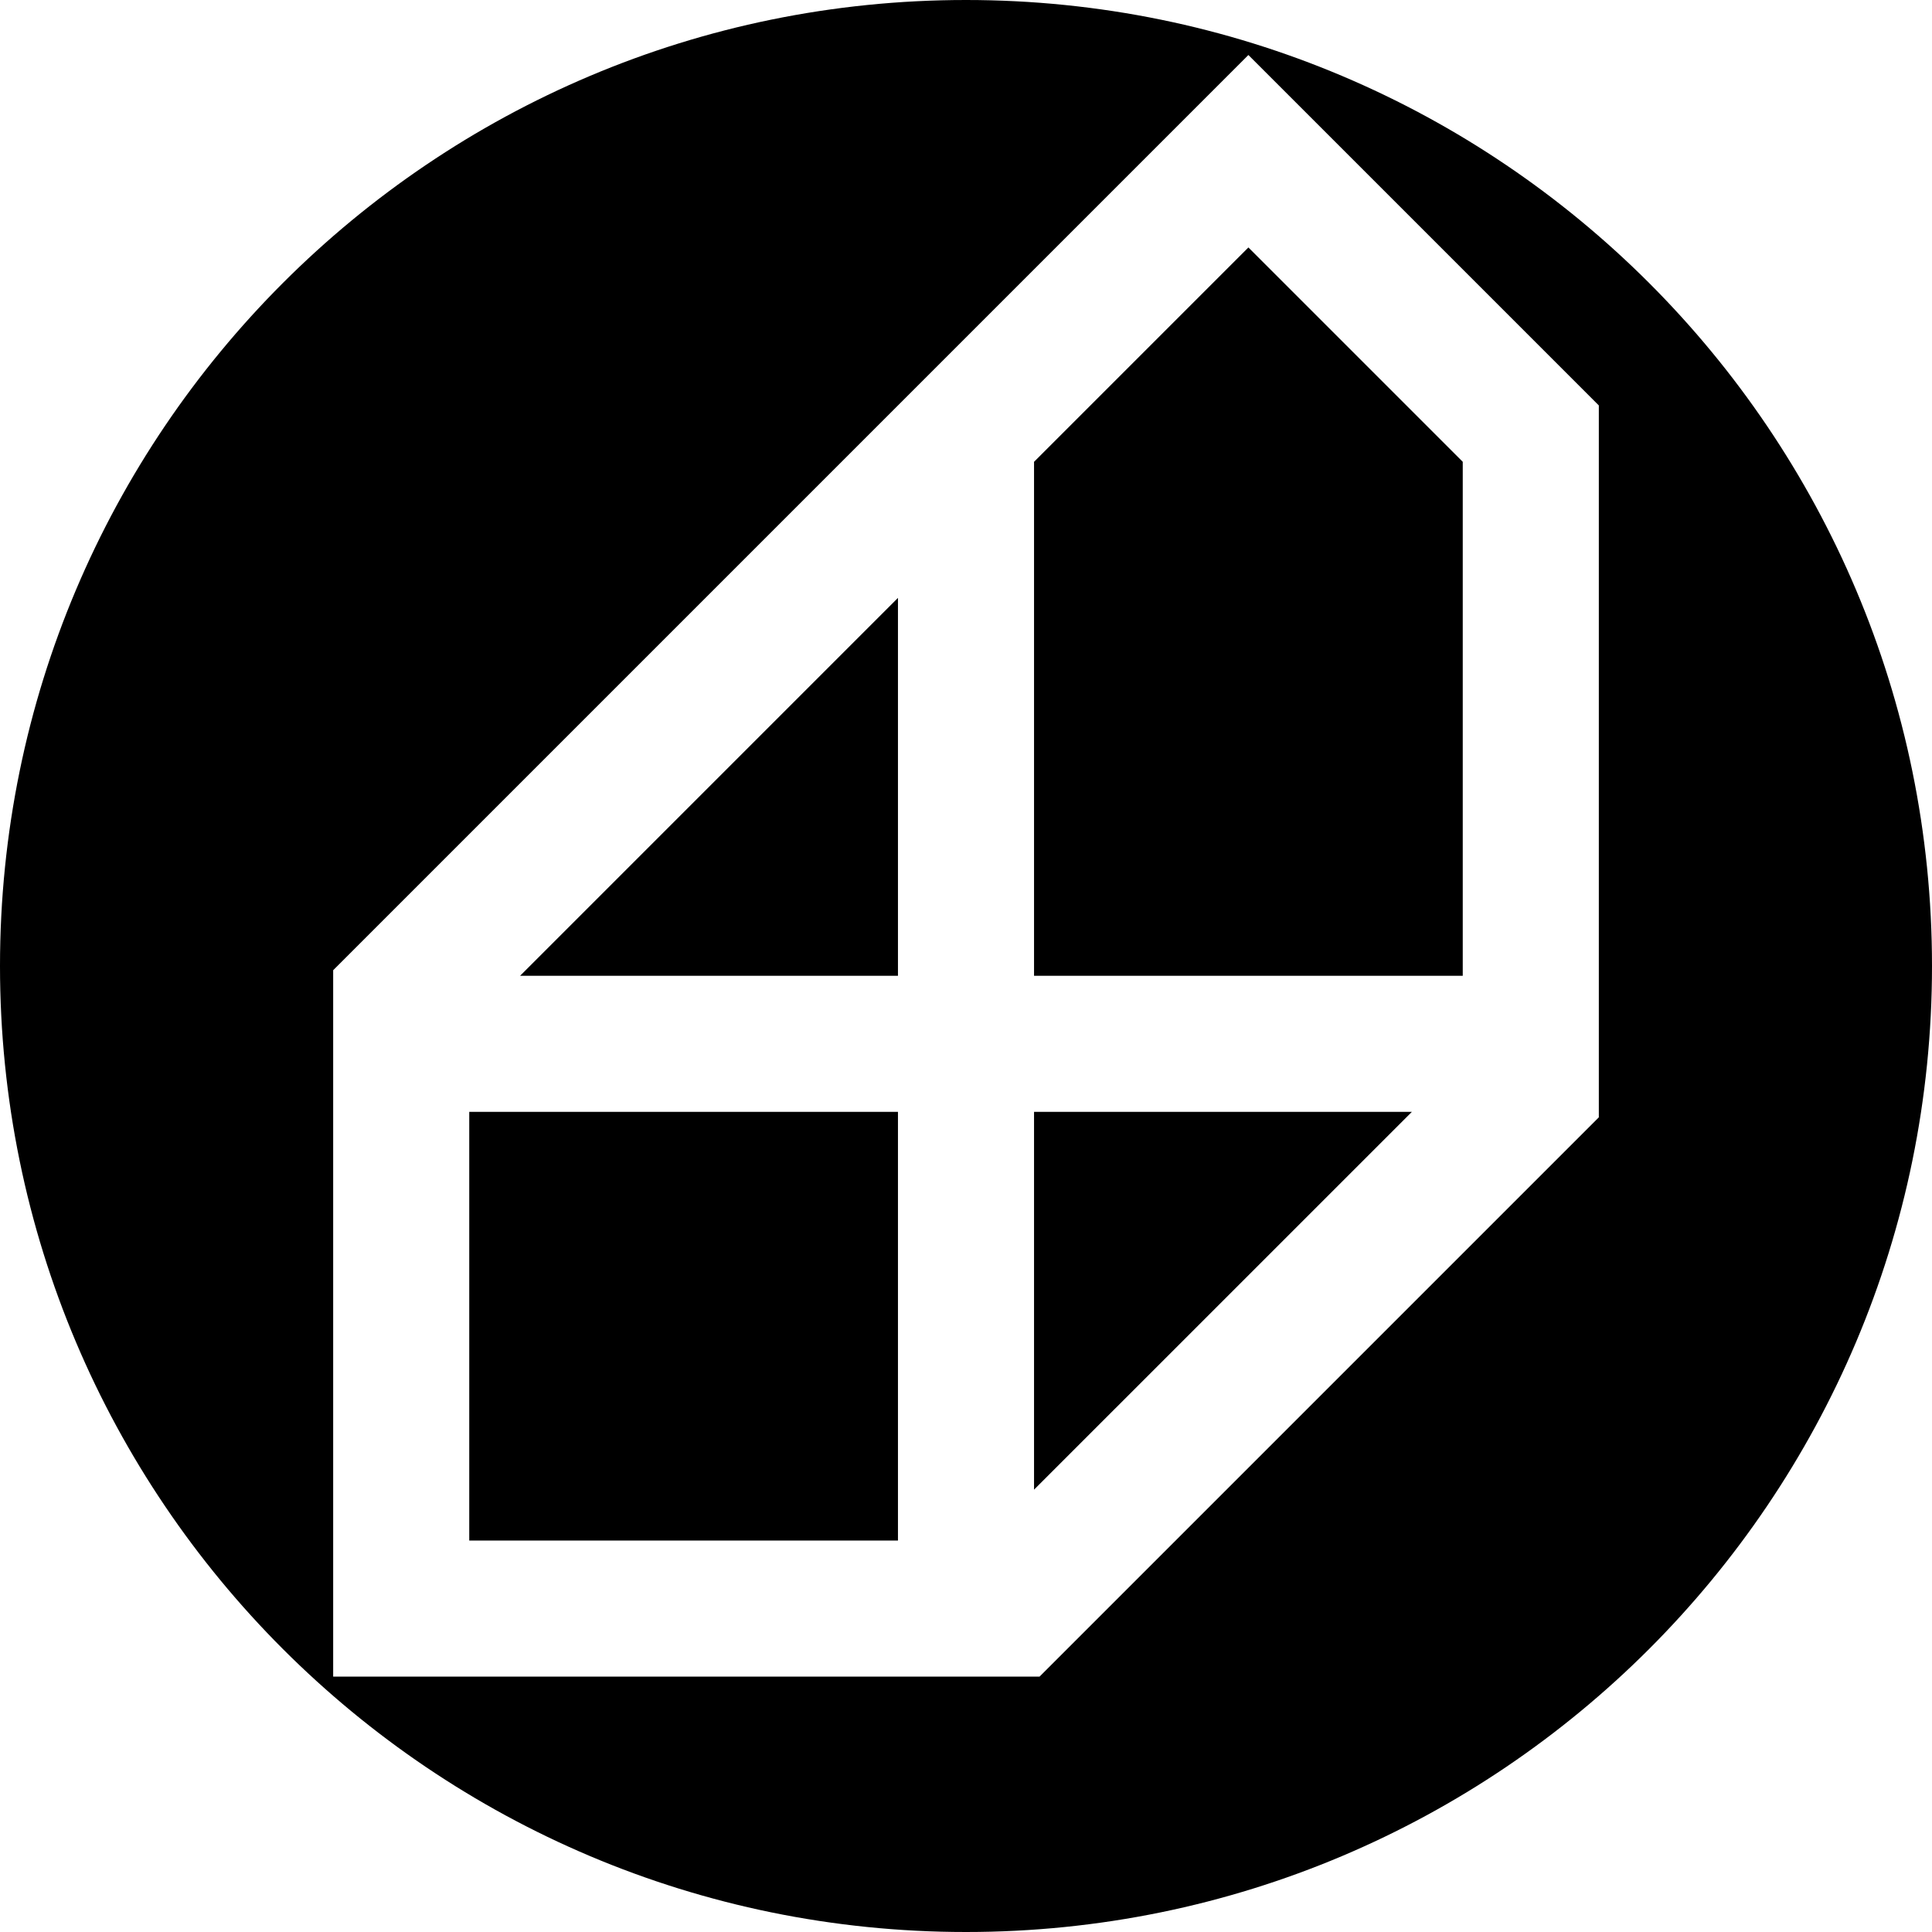<svg data-name="Layer 1" xmlns="http://www.w3.org/2000/svg" viewBox="0 0 621 621"><path d="M288.63 313.64V192.18L167.18 313.64h121.45zM150.83 357.38h137.8v137.79h-137.8zM332.37 478.82l121.45-121.44H332.37v121.44zM332.37 148.44v165.2h137.8v-165.2l-68.9-68.9-68.9 68.9z"></path><path d="M310.5 0C139.02 0 0 139.02 0 310.5S139.02 621 310.5 621 621 481.98 621 310.5 481.99 0 310.5 0Zm203.41 359.14L334.14 538.91H107.09V311.86L401.27 17.68l112.64 112.64v228.82Z"></path></svg>